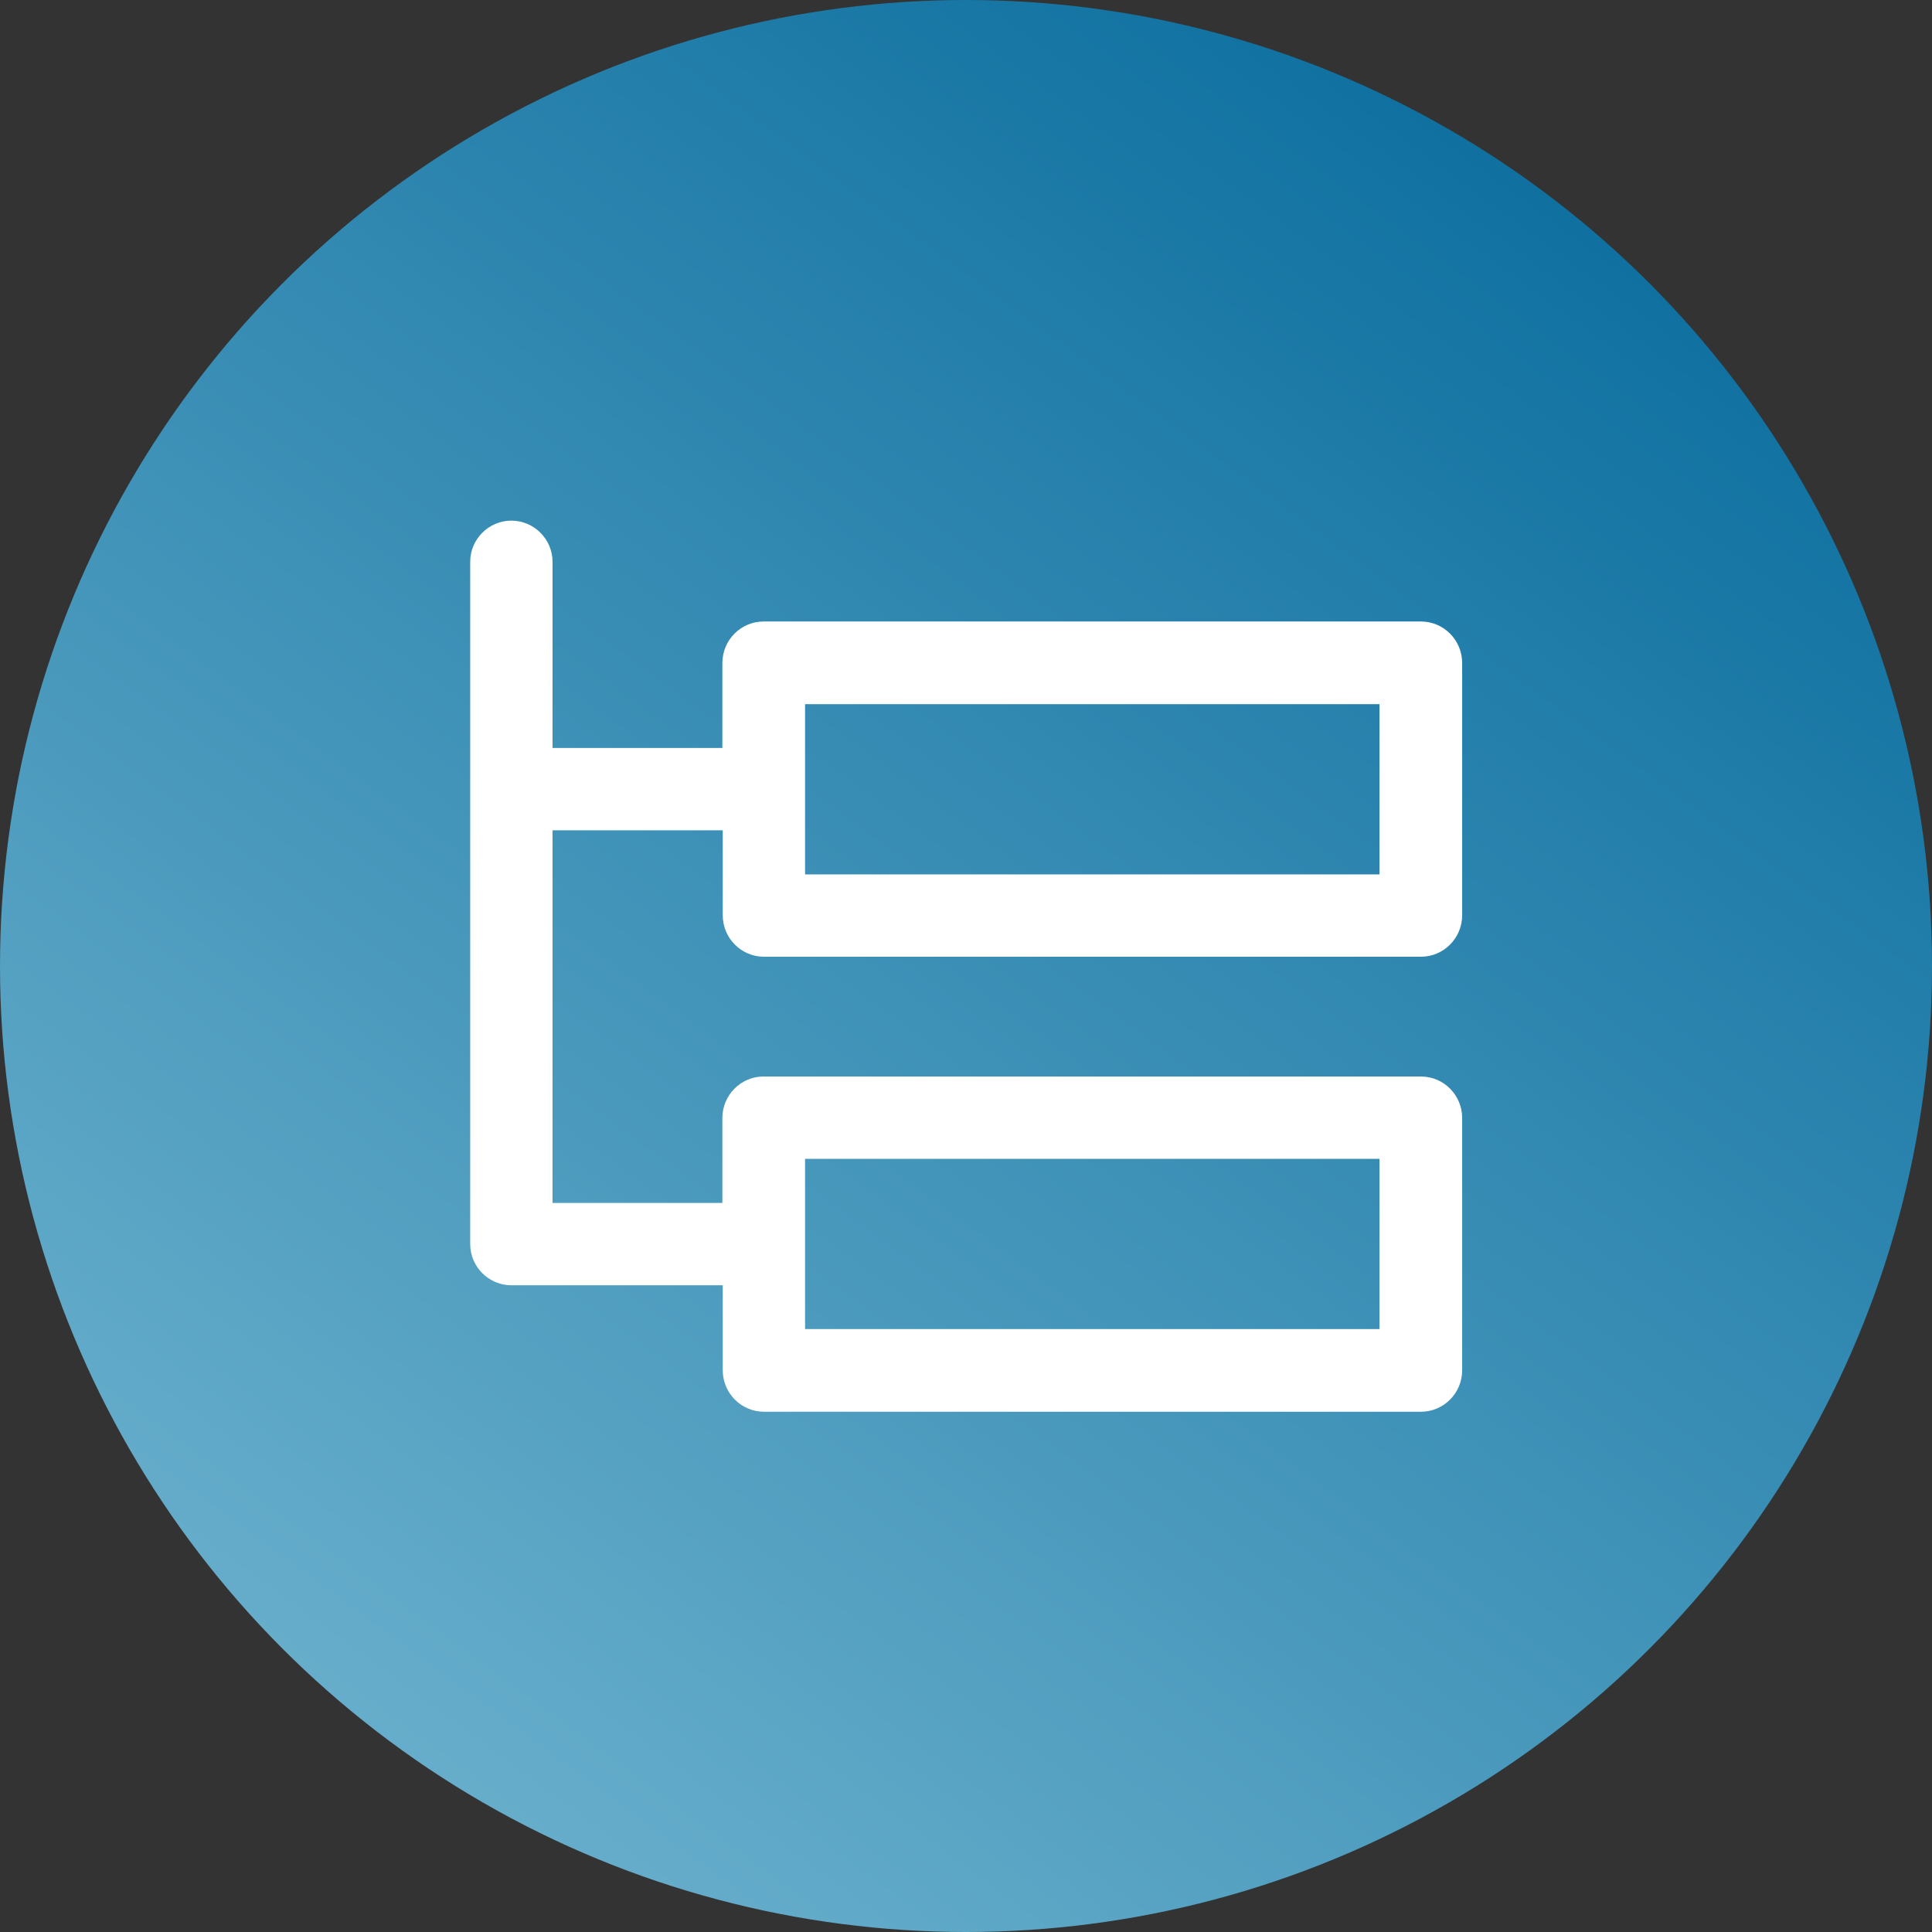<?xml version="1.0" encoding="iso-8859-1"?>
<!-- Generator: Adobe Illustrator 16.0.0, SVG Export Plug-In . SVG Version: 6.00 Build 0)  -->
<!DOCTYPE svg PUBLIC "-//W3C//DTD SVG 1.1//EN" "http://www.w3.org/Graphics/SVG/1.1/DTD/svg11.dtd">
<svg xmlns="http://www.w3.org/2000/svg" xmlns:xlink="http://www.w3.org/1999/xlink" id="Layer_1" x="0px" y="0px" viewBox="0 0 521 521" style="enable-background:new 0 0 521 521;" xml:space="preserve">
<rect x="0" y="0" width="521" height="521" fill="#333333" stroke="none"/>
<style type="text/css">
	.st0{fill:url(#SVGID_1_);}
	.st1{fill:none;}
	.st2{fill:#FFFFFF;}
</style>
<linearGradient id="SVGID_1_" gradientUnits="userSpaceOnUse" x1="-416.68" y1="597.489" x2="-418.101" y2="595.553" gradientTransform="matrix(521 0 0 -521 217557.984 311269.656)">
	<stop offset="0" style="stop-color:#006699"></stop>
	<stop offset="1" style="stop-color:#D2F8FF"></stop>
</linearGradient>
<circle class="st0" cx="260.5" cy="260.5" r="260.5"></circle>
<rect x="222.1" y="317.5" class="st1" width="144.9" height="35.9"></rect>
<rect x="222.1" y="194.9" class="st1" width="144.9" height="35.9"></rect>
<path class="st2" d="M194.9,246.8c0,6.2,5,11.2,11.1,11.2h177.2c6.1,0,11.1-5,11.1-11.2v-68c0-6.2-5-11.2-11.1-11.2H205.9  c-6.1,0-11.1,5-11.1,11.2v22.9H149v-50.2c0-6.1-5-11.1-11.1-11.1s-11.1,5-11.1,11.1v184c0,6.1,5,11.1,11.1,11.1h57v22.9  c0,6.2,5,11.2,11.1,11.2h177.2c6.1,0,11.1-5,11.1-11.2v-68c0-6.2-5-11.2-11.1-11.2H205.9c-6.1,0-11.1,5-11.1,11.2v22.9H149V223.9  h45.9V246.8z M217.1,189.9H372v45.9H217.1V189.9z M217.1,312.5H372v45.9H217.1V312.5z"></path>
</svg>
